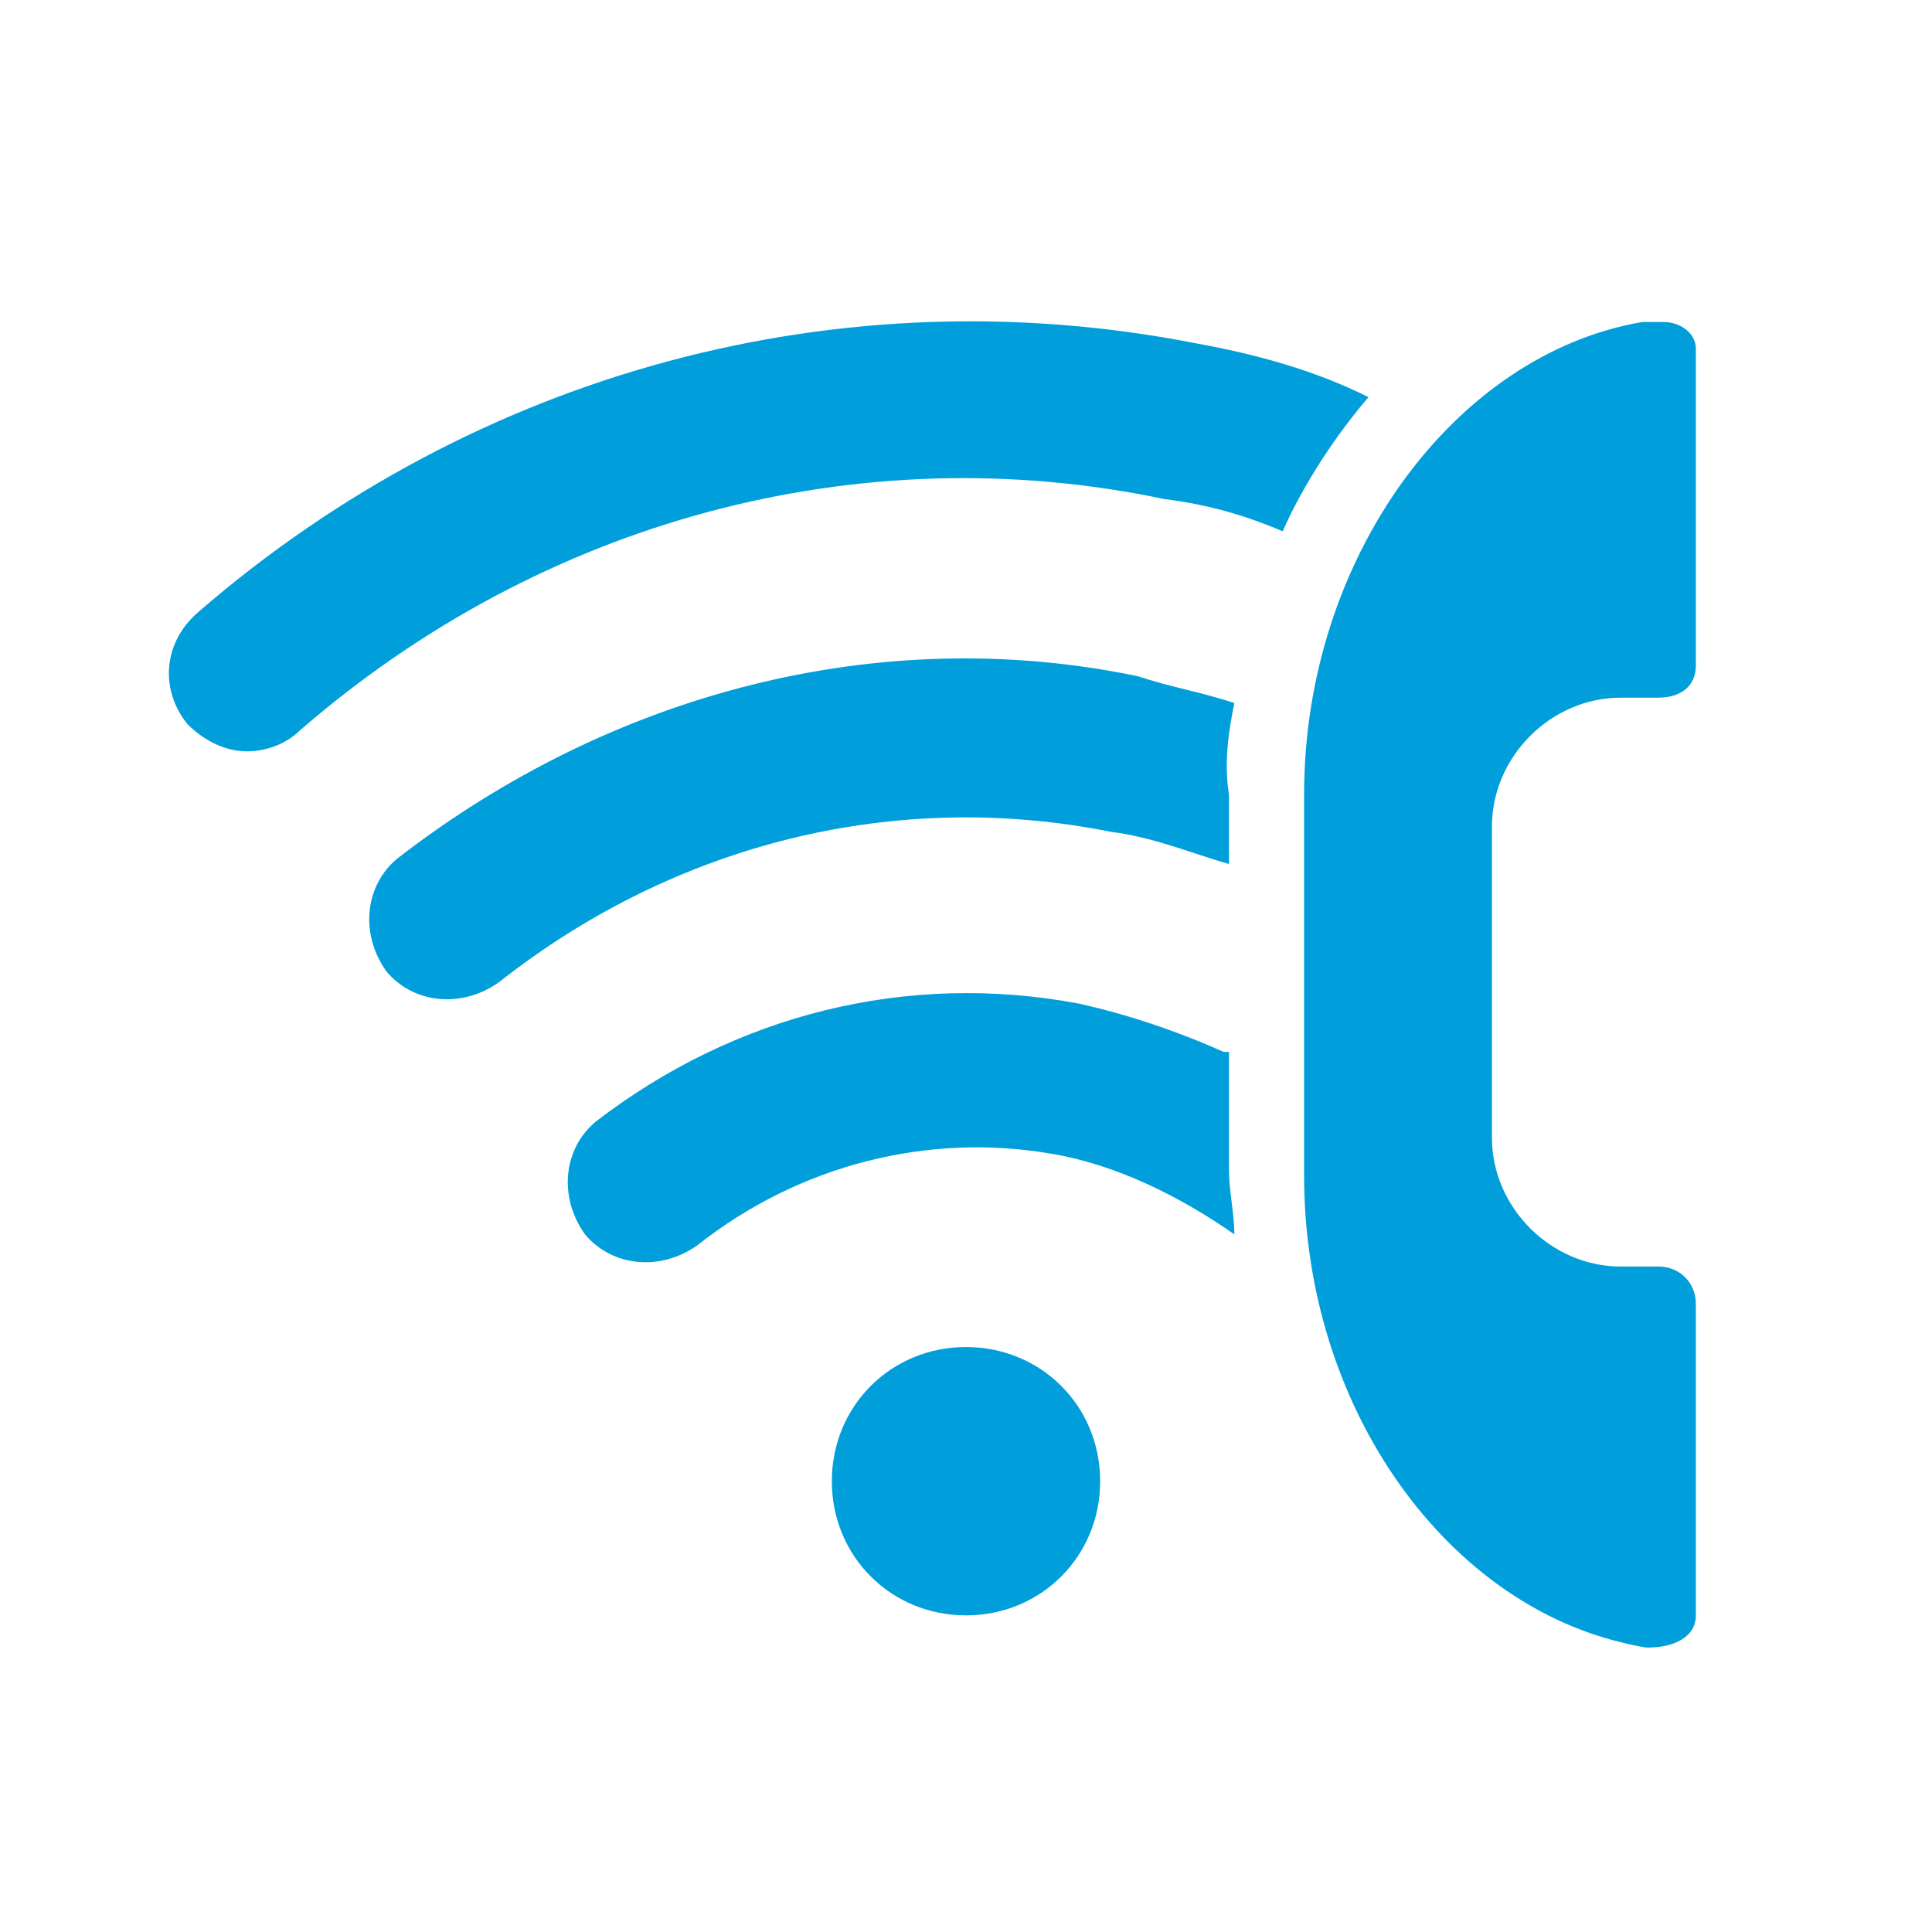<?xml version="1.0" encoding="utf-8"?>
<!-- Generator: Adobe Illustrator 18.1.0, SVG Export Plug-In . SVG Version: 6.00 Build 0)  -->
<svg version="1.1" id="Layer_1" xmlns="http://www.w3.org/2000/svg" xmlns:xlink="http://www.w3.org/1999/xlink" x="0px" y="0px"
	 viewBox="0 0 36 36" enable-background="new 0 0 36 36" xml:space="preserve">
<g>
	<rect y="0" fill="none" width="36" height="36"/>
	<rect y="0" fill="none" width="36" height="36"/>
	<path fill="#009FDB" d="M31,6c0.3,0,0.6,0.2,0.6,0.5c0,0.3,0,0.5,0,0.5v4.8c0,0,0,0.3,0,0.6c0,0.4-0.3,0.6-0.7,0.6
		c-0.4,0-0.7,0-0.7,0c-1.3,0-2.4,1.1-2.4,2.4v5.8c0,1.3,1.1,2.4,2.4,2.4c0,0,0.3,0,0.7,0s0.7,0.3,0.7,0.7c0,0.4,0,0.7,0,0.7v4.5
		c0,0,0,0.3,0,0.6c0,0.4-0.4,0.6-0.9,0.6c0,0-0.1,0-0.5-0.1c-3.3-0.8-5.9-4.4-5.9-8.7v-7.1c0-4.4,2.8-8.2,6.3-8.8C31,6,31,6,31,6z
		 M22.3,6.4c-6.6-1.3-13.4,0.5-18.6,5C3,12,3,12.9,3.5,13.5C3.8,13.8,4.2,14,4.6,14c0.3,0,0.7-0.1,1-0.4C10.1,9.7,16,8.1,21.7,9.3
		c0.8,0.1,1.5,0.3,2.2,0.6c0.4-0.9,1-1.8,1.6-2.5C24.5,6.9,23.4,6.6,22.3,6.4z M23,13.1c-0.6-0.2-1.2-0.3-1.8-0.5
		c-4.8-1-9.8,0.3-13.8,3.4c-0.6,0.5-0.7,1.4-0.2,2.1c0.5,0.6,1.4,0.7,2.1,0.2c3.3-2.6,7.4-3.6,11.4-2.8c0.8,0.1,1.5,0.4,2.2,0.6
		v-1.3C22.8,14.2,22.9,13.6,23,13.1z M18,25.1c-1.4,0-2.5,1.1-2.5,2.5c0,1.4,1.1,2.5,2.5,2.5c1.4,0,2.5-1.1,2.5-2.5
		C20.5,26.2,19.4,25.1,18,25.1z M22.8,19.6c-0.9-0.4-1.8-0.7-2.7-0.9c-3.2-0.6-6.4,0.2-9,2.2c-0.6,0.5-0.7,1.4-0.2,2.1
		c0.5,0.6,1.4,0.7,2.1,0.2c1.9-1.5,4.3-2.1,6.6-1.7c1.2,0.2,2.4,0.8,3.4,1.5c0-0.4-0.1-0.8-0.1-1.2V19.6z"/>
</g>
</svg>
